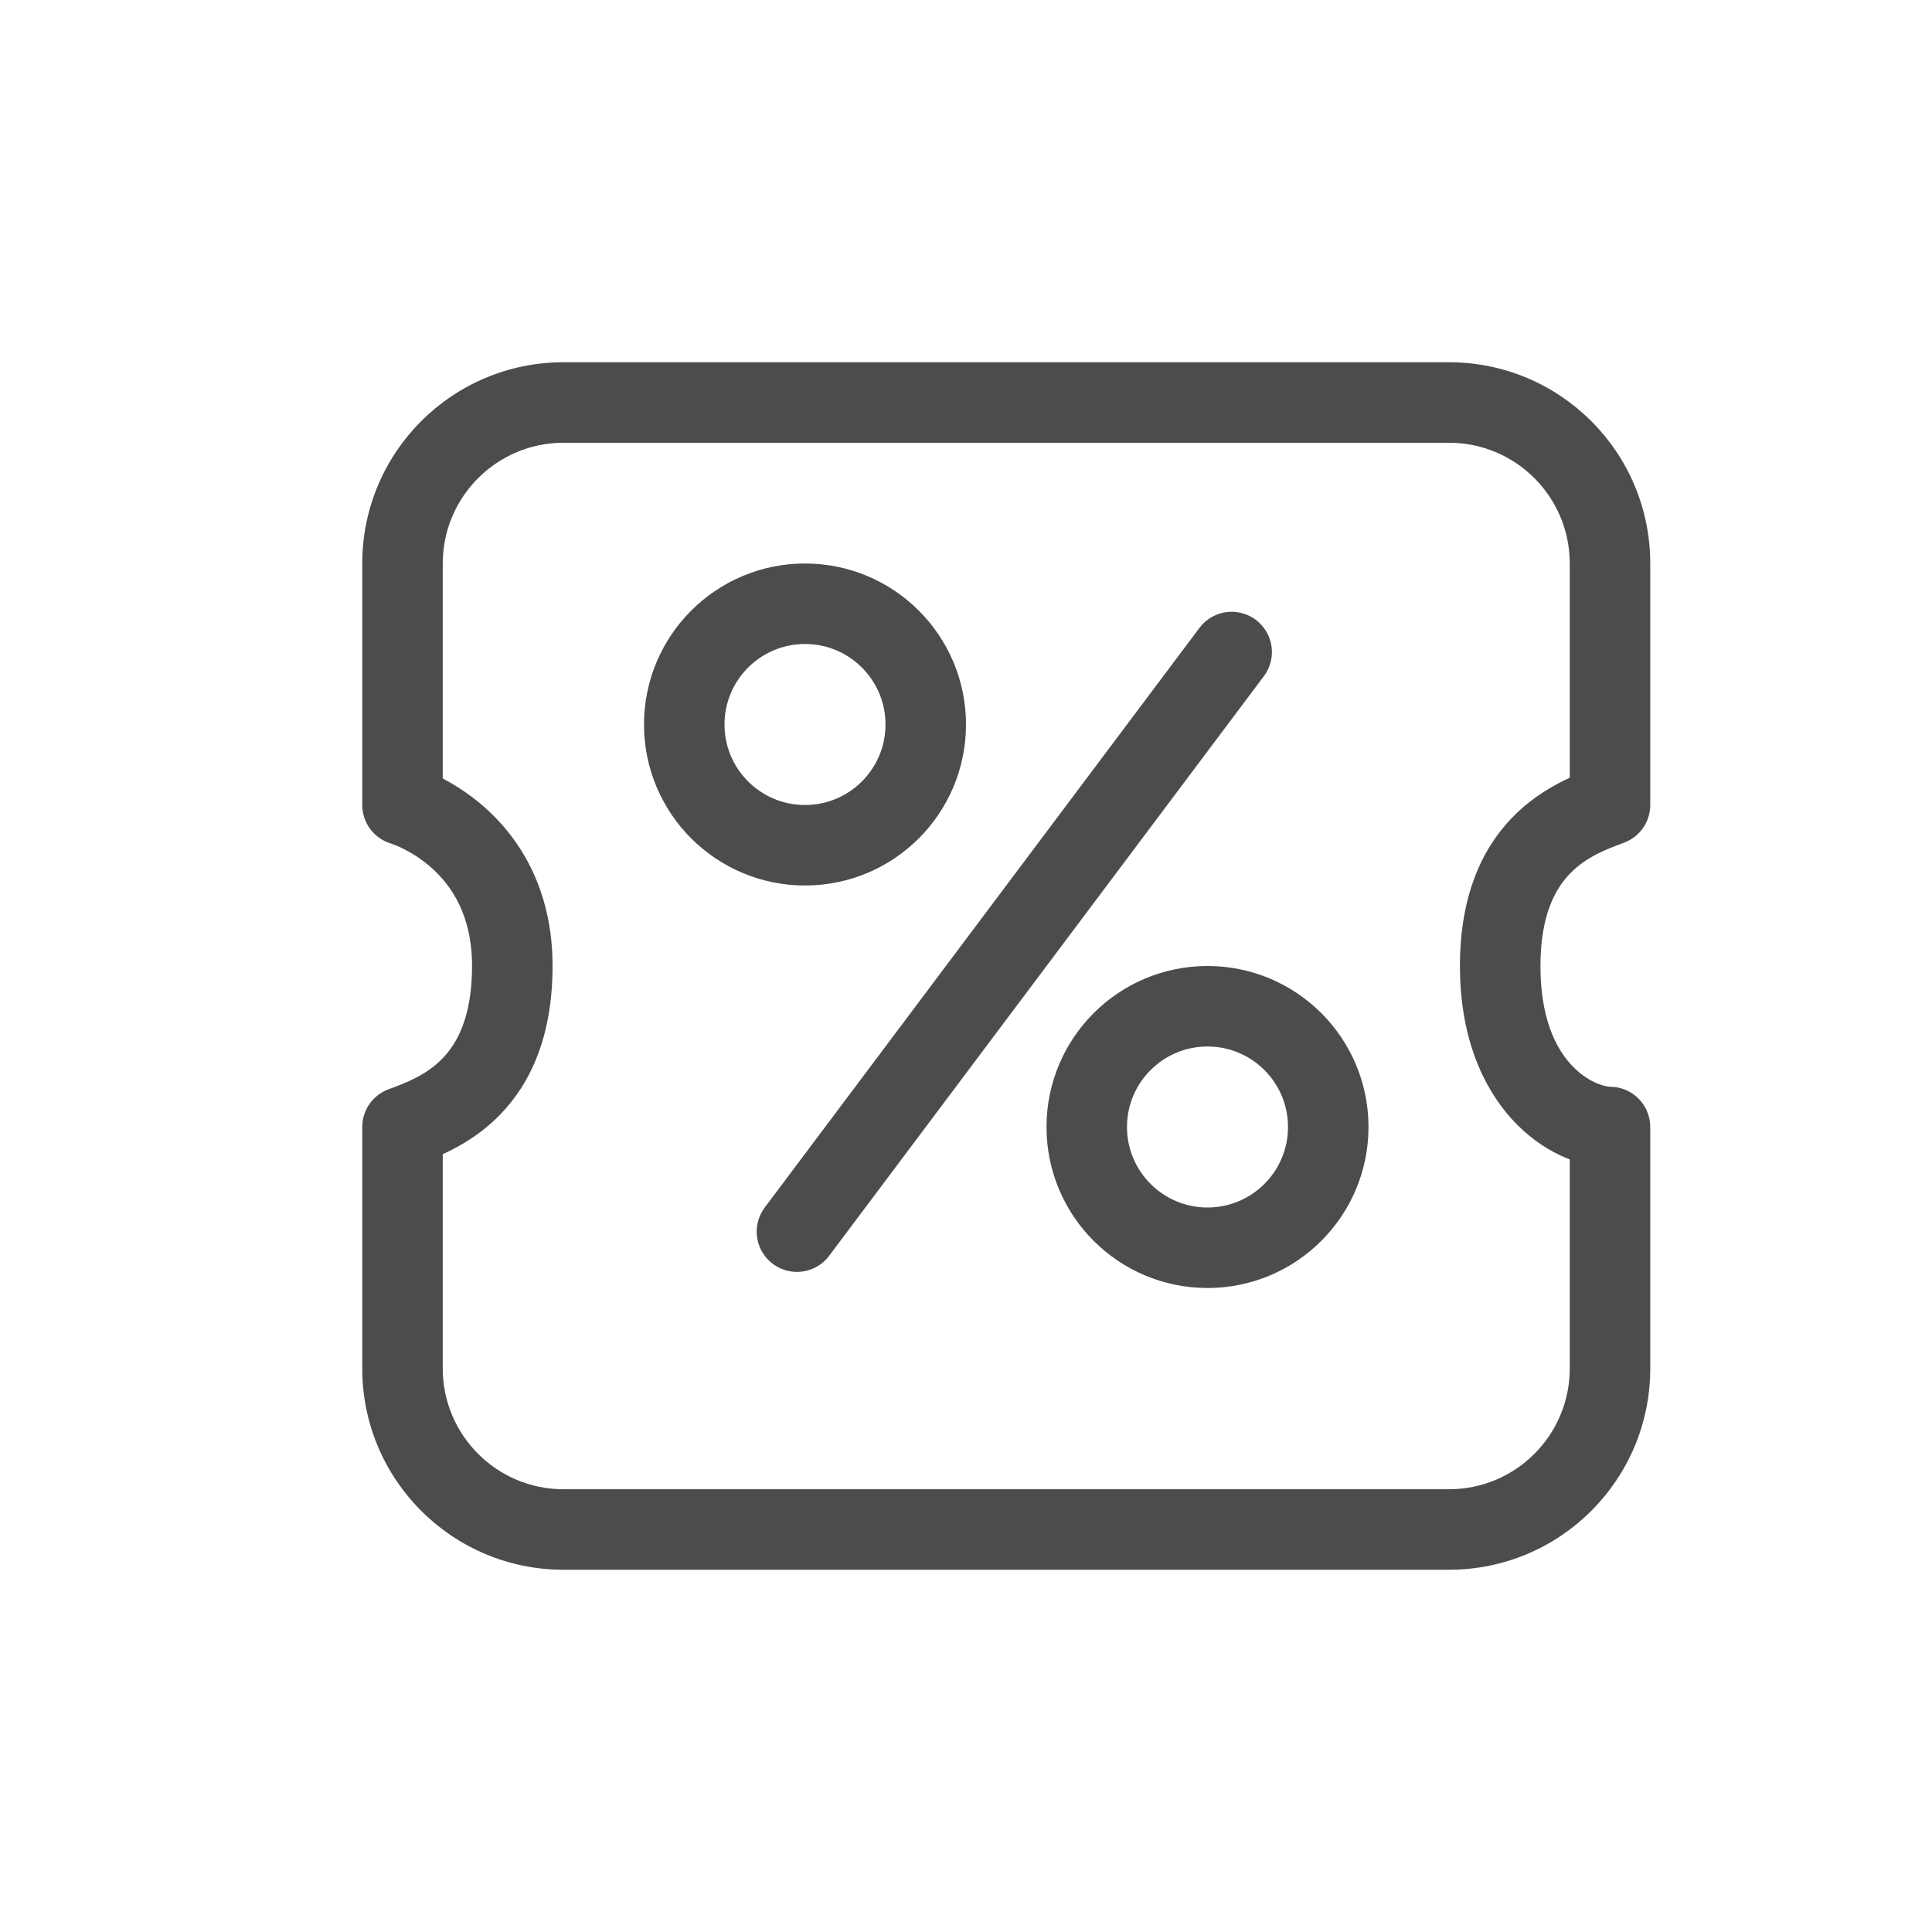<svg width="24" height="24" viewBox="0 0 24 24" fill="none" xmlns="http://www.w3.org/2000/svg">
<path d="M5 10H4.5C4.5 10.223 4.648 10.419 4.862 10.48L5 10ZM20 10L20.172 10.469C20.369 10.397 20.5 10.21 20.5 10H20ZM20 14H20.5C20.5 13.724 20.276 13.5 20 13.5V14ZM5 14L4.828 13.531C4.631 13.603 4.5 13.79 4.5 14H5ZM5 10H5.5V7H5H4.5V10H5ZM7 5V5.5H18V5V4.5H7V5ZM20 7H19.5V10H20H20.5V7H20ZM20 10L19.828 9.531C19.602 9.613 19.161 9.77 18.79 10.151C18.402 10.549 18.136 11.139 18.136 12H18.636H19.136C19.136 11.361 19.325 11.034 19.506 10.849C19.703 10.647 19.944 10.553 20.172 10.469L20 10ZM18.636 12H18.136C18.136 13.73 19.226 14.5 20 14.5V14V13.5C19.865 13.5 19.136 13.27 19.136 12H18.636ZM20 14H19.5V17H20H20.5V14H20ZM18 19V18.5H7V19V19.5H18V19ZM5 17H5.5V14H5H4.5V17H5ZM5 14L5.172 14.469C5.398 14.386 5.839 14.23 6.21 13.849C6.598 13.451 6.864 12.861 6.864 12H6.364H5.864C5.864 12.639 5.675 12.966 5.494 13.151C5.297 13.353 5.056 13.447 4.828 13.531L5 14ZM6.364 12H6.864C6.864 11.033 6.445 10.402 6.012 10.021C5.8 9.836 5.59 9.713 5.431 9.636C5.351 9.598 5.283 9.57 5.233 9.551C5.208 9.542 5.187 9.535 5.171 9.53C5.163 9.527 5.156 9.525 5.151 9.523C5.148 9.522 5.145 9.522 5.143 9.521C5.142 9.521 5.141 9.52 5.141 9.52C5.14 9.52 5.14 9.52 5.139 9.52C5.139 9.52 5.139 9.52 5.139 9.52C5.138 9.52 5.138 9.519 5 10C4.862 10.48 4.862 10.48 4.861 10.48C4.861 10.48 4.861 10.48 4.861 10.48C4.861 10.48 4.86 10.48 4.86 10.48C4.859 10.48 4.859 10.48 4.859 10.48C4.858 10.479 4.857 10.479 4.857 10.479C4.857 10.479 4.858 10.479 4.86 10.48C4.864 10.481 4.872 10.484 4.884 10.489C4.909 10.498 4.947 10.513 4.995 10.536C5.092 10.584 5.223 10.659 5.352 10.773C5.6 10.991 5.864 11.36 5.864 12H6.364ZM7 19V18.5C6.172 18.5 5.5 17.828 5.5 17H5H4.5C4.5 18.381 5.619 19.5 7 19.5V19ZM18 5V5.5C18.828 5.5 19.5 6.172 19.5 7H20H20.5C20.5 5.619 19.381 4.5 18 4.5V5ZM20 17H19.5C19.5 17.828 18.828 18.5 18 18.5V19V19.5C19.381 19.5 20.5 18.381 20.5 17H20ZM5 7H5.5C5.5 6.172 6.172 5.5 7 5.5V5V4.5C5.619 4.5 4.5 5.619 4.5 7H5Z" fill="#4C4C4C"/>
<circle cx="15" cy="14" r="1.5" stroke="#4C4C4C"/>
<circle cx="10" cy="9" r="1.5" stroke="#4C4C4C"/>
<line x1="9.9" y1="15.3" x2="15.3" y2="8.1" stroke="#4C4C4C" stroke-linecap="round"/>
</svg>
